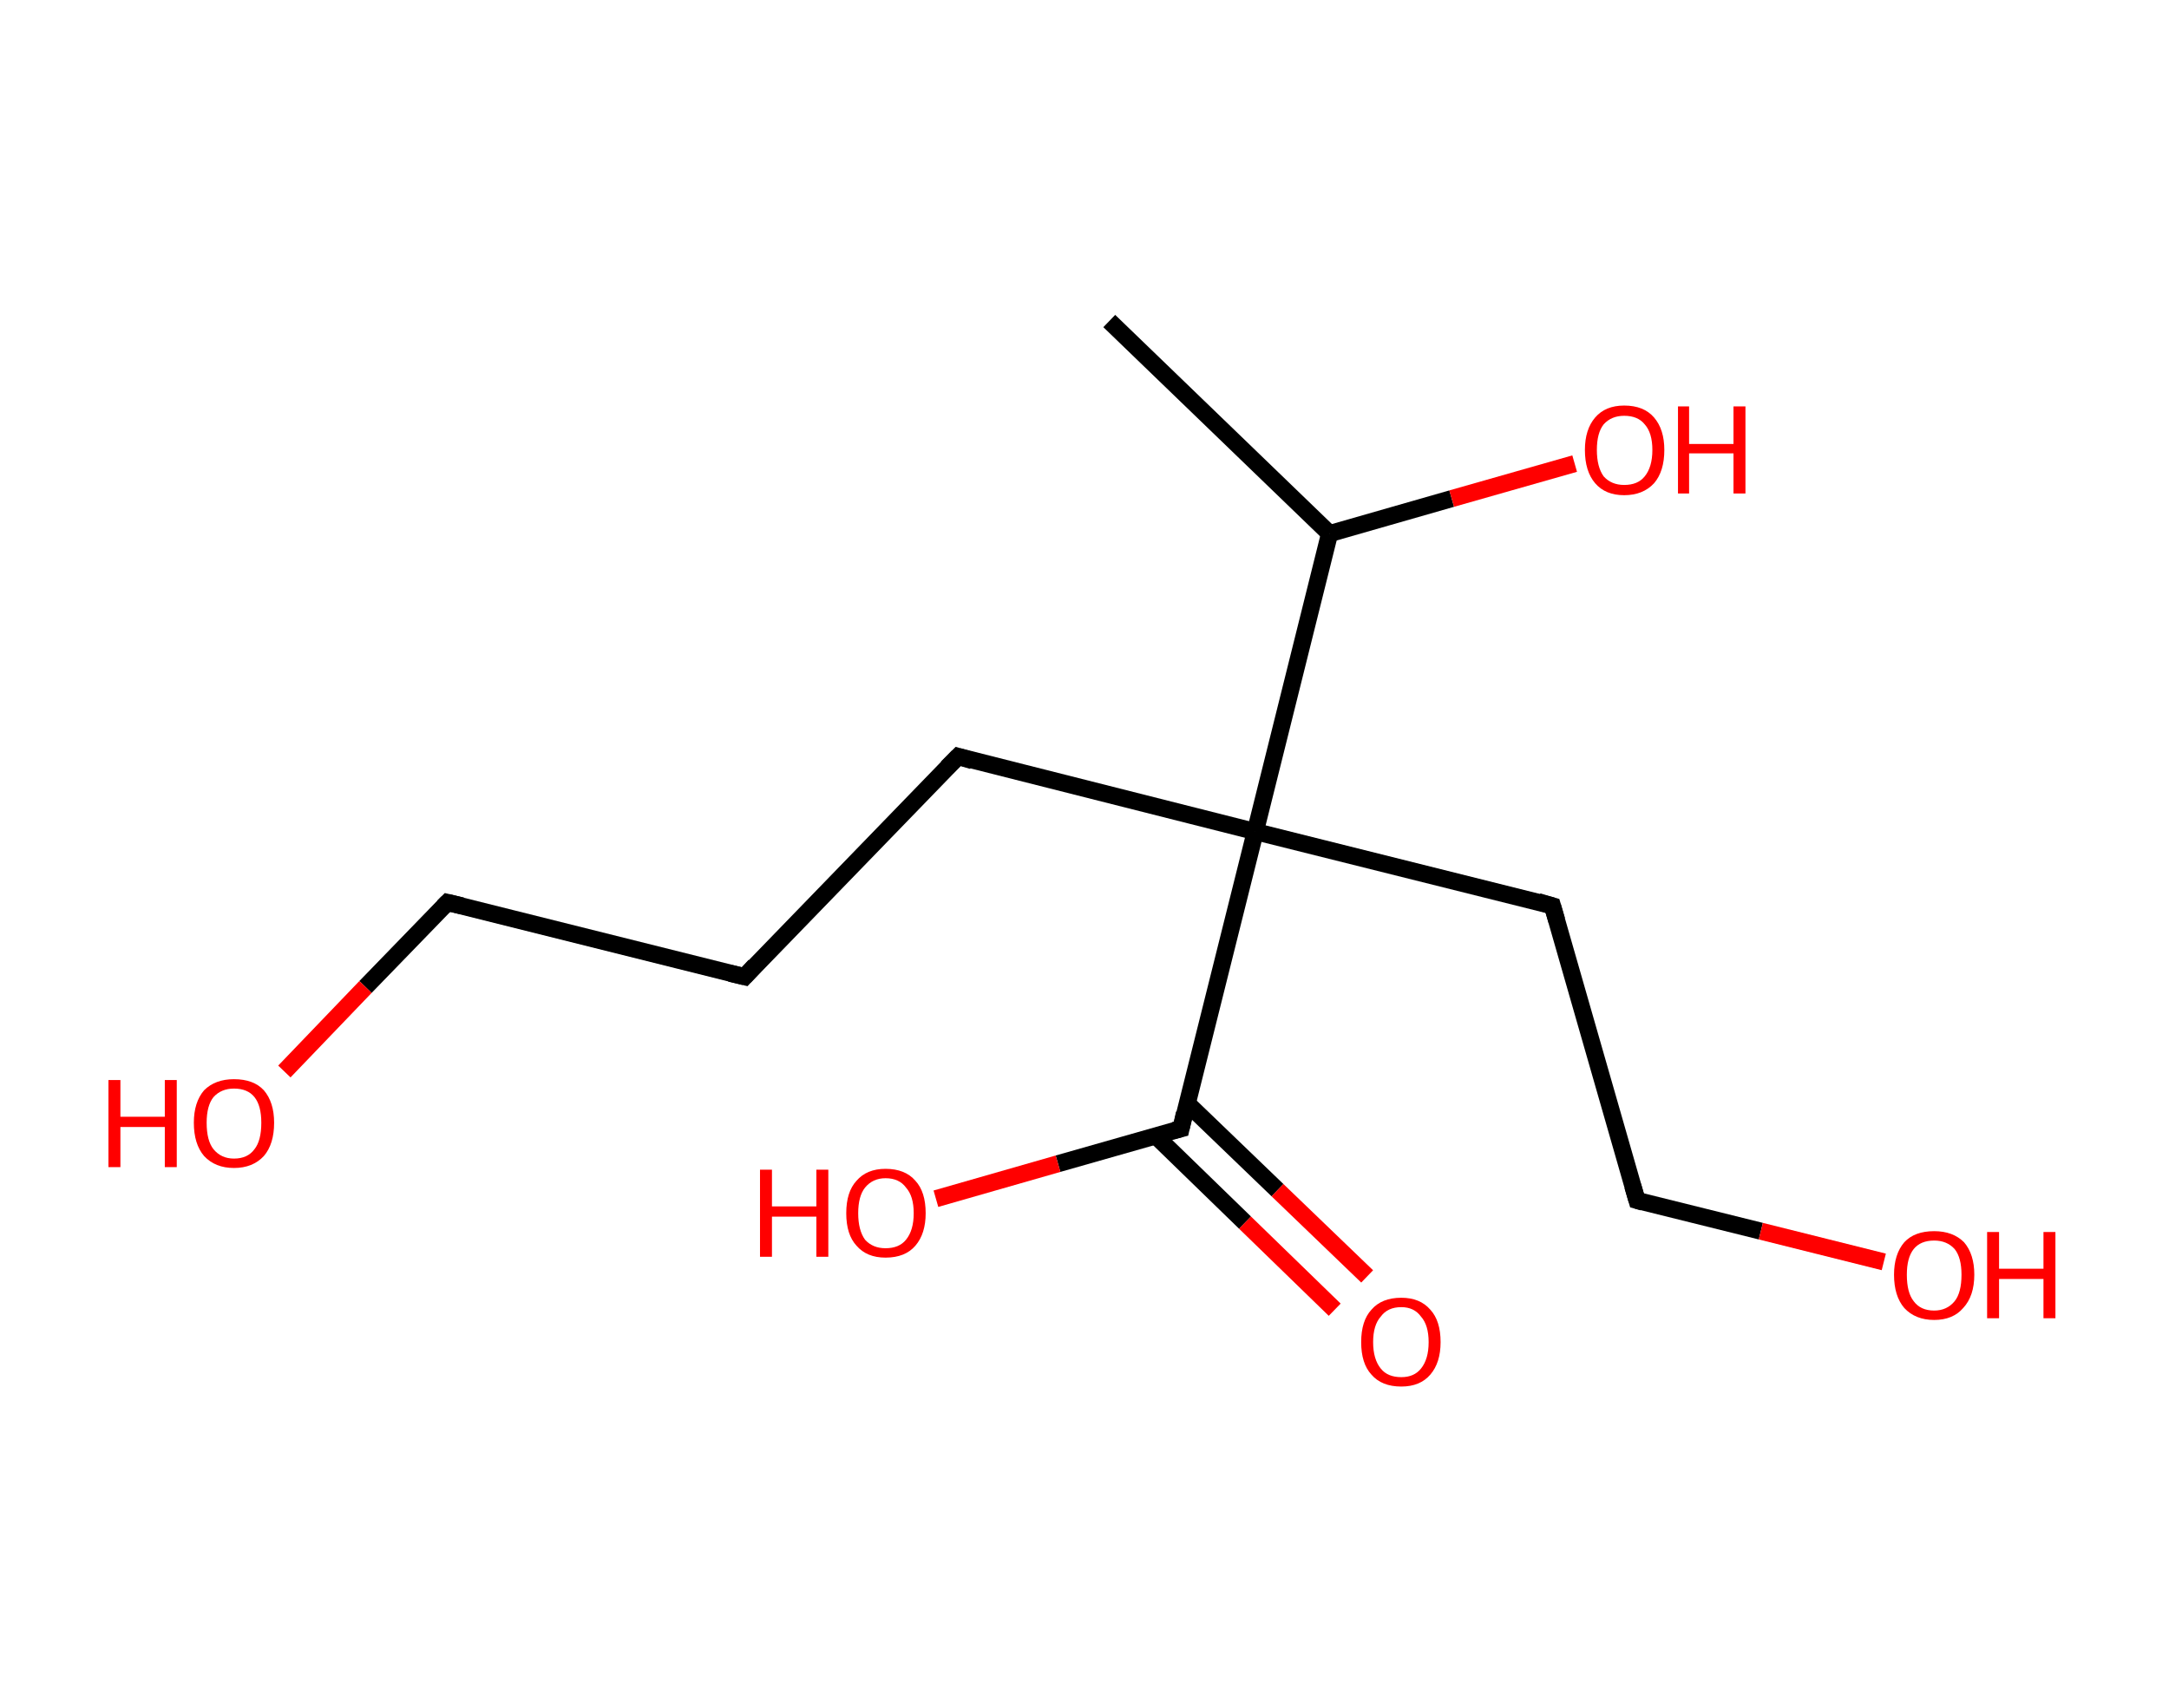 <?xml version='1.0' encoding='ASCII' standalone='yes'?>
<svg xmlns="http://www.w3.org/2000/svg" xmlns:rdkit="http://www.rdkit.org/xml" xmlns:xlink="http://www.w3.org/1999/xlink" version="1.1" baseProfile="full" xml:space="preserve" width="254px" height="200px" viewBox="0 0 254 200">
<!-- END OF HEADER -->
<rect style="opacity:1.0;fill:#FFFFFF;stroke:none" width="254.0" height="200.0" x="0.0" y="0.0"> </rect>
<path class="bond-0 atom-0 atom-1" d="M 129.9,37.6 L 155.7,62.5" style="fill:none;fill-rule:evenodd;stroke:#000000;stroke-width:2.0px;stroke-linecap:butt;stroke-linejoin:miter;stroke-opacity:1"/>
<path class="bond-1 atom-1 atom-2" d="M 155.7,62.5 L 170.0,58.4" style="fill:none;fill-rule:evenodd;stroke:#000000;stroke-width:2.0px;stroke-linecap:butt;stroke-linejoin:miter;stroke-opacity:1"/>
<path class="bond-1 atom-1 atom-2" d="M 170.0,58.4 L 184.4,54.3" style="fill:none;fill-rule:evenodd;stroke:#FF0000;stroke-width:2.0px;stroke-linecap:butt;stroke-linejoin:miter;stroke-opacity:1"/>
<path class="bond-2 atom-1 atom-3" d="M 155.7,62.5 L 147.0,97.4" style="fill:none;fill-rule:evenodd;stroke:#000000;stroke-width:2.0px;stroke-linecap:butt;stroke-linejoin:miter;stroke-opacity:1"/>
<path class="bond-3 atom-3 atom-4" d="M 147.0,97.4 L 181.8,106.1" style="fill:none;fill-rule:evenodd;stroke:#000000;stroke-width:2.0px;stroke-linecap:butt;stroke-linejoin:miter;stroke-opacity:1"/>
<path class="bond-4 atom-4 atom-5" d="M 181.8,106.1 L 191.7,140.6" style="fill:none;fill-rule:evenodd;stroke:#000000;stroke-width:2.0px;stroke-linecap:butt;stroke-linejoin:miter;stroke-opacity:1"/>
<path class="bond-5 atom-5 atom-6" d="M 191.7,140.6 L 206.2,144.2" style="fill:none;fill-rule:evenodd;stroke:#000000;stroke-width:2.0px;stroke-linecap:butt;stroke-linejoin:miter;stroke-opacity:1"/>
<path class="bond-5 atom-5 atom-6" d="M 206.2,144.2 L 220.6,147.8" style="fill:none;fill-rule:evenodd;stroke:#FF0000;stroke-width:2.0px;stroke-linecap:butt;stroke-linejoin:miter;stroke-opacity:1"/>
<path class="bond-6 atom-3 atom-7" d="M 147.0,97.4 L 112.2,88.6" style="fill:none;fill-rule:evenodd;stroke:#000000;stroke-width:2.0px;stroke-linecap:butt;stroke-linejoin:miter;stroke-opacity:1"/>
<path class="bond-7 atom-7 atom-8" d="M 112.2,88.6 L 87.2,114.4" style="fill:none;fill-rule:evenodd;stroke:#000000;stroke-width:2.0px;stroke-linecap:butt;stroke-linejoin:miter;stroke-opacity:1"/>
<path class="bond-8 atom-8 atom-9" d="M 87.2,114.4 L 52.4,105.7" style="fill:none;fill-rule:evenodd;stroke:#000000;stroke-width:2.0px;stroke-linecap:butt;stroke-linejoin:miter;stroke-opacity:1"/>
<path class="bond-9 atom-9 atom-10" d="M 52.4,105.7 L 42.8,115.6" style="fill:none;fill-rule:evenodd;stroke:#000000;stroke-width:2.0px;stroke-linecap:butt;stroke-linejoin:miter;stroke-opacity:1"/>
<path class="bond-9 atom-9 atom-10" d="M 42.8,115.6 L 33.3,125.5" style="fill:none;fill-rule:evenodd;stroke:#FF0000;stroke-width:2.0px;stroke-linecap:butt;stroke-linejoin:miter;stroke-opacity:1"/>
<path class="bond-10 atom-3 atom-11" d="M 147.0,97.4 L 138.3,132.2" style="fill:none;fill-rule:evenodd;stroke:#000000;stroke-width:2.0px;stroke-linecap:butt;stroke-linejoin:miter;stroke-opacity:1"/>
<path class="bond-11 atom-11 atom-12" d="M 135.3,133.0 L 145.8,143.2" style="fill:none;fill-rule:evenodd;stroke:#000000;stroke-width:2.0px;stroke-linecap:butt;stroke-linejoin:miter;stroke-opacity:1"/>
<path class="bond-11 atom-11 atom-12" d="M 145.8,143.2 L 156.3,153.4" style="fill:none;fill-rule:evenodd;stroke:#FF0000;stroke-width:2.0px;stroke-linecap:butt;stroke-linejoin:miter;stroke-opacity:1"/>
<path class="bond-11 atom-11 atom-12" d="M 139.0,129.2 L 149.6,139.4" style="fill:none;fill-rule:evenodd;stroke:#000000;stroke-width:2.0px;stroke-linecap:butt;stroke-linejoin:miter;stroke-opacity:1"/>
<path class="bond-11 atom-11 atom-12" d="M 149.6,139.4 L 160.1,149.5" style="fill:none;fill-rule:evenodd;stroke:#FF0000;stroke-width:2.0px;stroke-linecap:butt;stroke-linejoin:miter;stroke-opacity:1"/>
<path class="bond-12 atom-11 atom-13" d="M 138.3,132.2 L 123.9,136.3" style="fill:none;fill-rule:evenodd;stroke:#000000;stroke-width:2.0px;stroke-linecap:butt;stroke-linejoin:miter;stroke-opacity:1"/>
<path class="bond-12 atom-11 atom-13" d="M 123.9,136.3 L 109.6,140.4" style="fill:none;fill-rule:evenodd;stroke:#FF0000;stroke-width:2.0px;stroke-linecap:butt;stroke-linejoin:miter;stroke-opacity:1"/>
<path d="M 180.1,105.6 L 181.8,106.1 L 182.3,107.8" style="fill:none;stroke:#000000;stroke-width:2.0px;stroke-linecap:butt;stroke-linejoin:miter;stroke-opacity:1;"/>
<path d="M 191.2,138.9 L 191.7,140.6 L 192.4,140.8" style="fill:none;stroke:#000000;stroke-width:2.0px;stroke-linecap:butt;stroke-linejoin:miter;stroke-opacity:1;"/>
<path d="M 113.9,89.1 L 112.2,88.6 L 110.9,89.9" style="fill:none;stroke:#000000;stroke-width:2.0px;stroke-linecap:butt;stroke-linejoin:miter;stroke-opacity:1;"/>
<path d="M 88.4,113.1 L 87.2,114.4 L 85.5,114.0" style="fill:none;stroke:#000000;stroke-width:2.0px;stroke-linecap:butt;stroke-linejoin:miter;stroke-opacity:1;"/>
<path d="M 54.1,106.1 L 52.4,105.7 L 51.9,106.2" style="fill:none;stroke:#000000;stroke-width:2.0px;stroke-linecap:butt;stroke-linejoin:miter;stroke-opacity:1;"/>
<path d="M 138.7,130.4 L 138.3,132.2 L 137.5,132.4" style="fill:none;stroke:#000000;stroke-width:2.0px;stroke-linecap:butt;stroke-linejoin:miter;stroke-opacity:1;"/>
<path class="atom-2" d="M 185.6 52.7 Q 185.6 50.3, 186.8 48.9 Q 188.0 47.5, 190.2 47.5 Q 192.5 47.5, 193.7 48.9 Q 194.9 50.3, 194.9 52.7 Q 194.9 55.2, 193.7 56.6 Q 192.4 58.0, 190.2 58.0 Q 188.0 58.0, 186.8 56.6 Q 185.6 55.2, 185.6 52.7 M 190.2 56.8 Q 191.8 56.8, 192.6 55.8 Q 193.5 54.7, 193.5 52.7 Q 193.5 50.7, 192.6 49.7 Q 191.8 48.7, 190.2 48.7 Q 188.7 48.7, 187.8 49.7 Q 187.0 50.7, 187.0 52.7 Q 187.0 54.7, 187.8 55.8 Q 188.7 56.8, 190.2 56.8 " fill="#FF0000"/>
<path class="atom-2" d="M 196.5 47.6 L 197.8 47.6 L 197.8 52.0 L 203.0 52.0 L 203.0 47.6 L 204.4 47.6 L 204.4 57.8 L 203.0 57.8 L 203.0 53.1 L 197.8 53.1 L 197.8 57.8 L 196.5 57.8 L 196.5 47.6 " fill="#FF0000"/>
<path class="atom-6" d="M 221.8 149.3 Q 221.8 146.9, 223.0 145.5 Q 224.2 144.2, 226.5 144.2 Q 228.7 144.2, 230.0 145.5 Q 231.2 146.9, 231.2 149.3 Q 231.2 151.8, 229.9 153.2 Q 228.7 154.6, 226.5 154.6 Q 224.3 154.6, 223.0 153.2 Q 221.8 151.8, 221.8 149.3 M 226.5 153.5 Q 228.0 153.5, 228.9 152.4 Q 229.7 151.4, 229.7 149.3 Q 229.7 147.3, 228.9 146.3 Q 228.0 145.3, 226.5 145.3 Q 224.9 145.3, 224.1 146.3 Q 223.3 147.3, 223.3 149.3 Q 223.3 151.4, 224.1 152.4 Q 224.9 153.5, 226.5 153.5 " fill="#FF0000"/>
<path class="atom-6" d="M 232.7 144.3 L 234.1 144.3 L 234.1 148.6 L 239.3 148.6 L 239.3 144.3 L 240.7 144.3 L 240.7 154.4 L 239.3 154.4 L 239.3 149.8 L 234.1 149.8 L 234.1 154.4 L 232.7 154.4 L 232.7 144.3 " fill="#FF0000"/>
<path class="atom-10" d="M 12.7 126.5 L 14.1 126.5 L 14.1 130.8 L 19.3 130.8 L 19.3 126.5 L 20.7 126.5 L 20.7 136.7 L 19.3 136.7 L 19.3 132.0 L 14.1 132.0 L 14.1 136.7 L 12.7 136.7 L 12.7 126.5 " fill="#FF0000"/>
<path class="atom-10" d="M 22.7 131.5 Q 22.7 129.1, 23.9 127.7 Q 25.2 126.4, 27.4 126.4 Q 29.7 126.4, 30.9 127.7 Q 32.1 129.1, 32.1 131.5 Q 32.1 134.0, 30.9 135.4 Q 29.6 136.8, 27.4 136.8 Q 25.2 136.8, 23.9 135.4 Q 22.7 134.0, 22.7 131.5 M 27.4 135.7 Q 29.0 135.7, 29.8 134.6 Q 30.6 133.6, 30.6 131.5 Q 30.6 129.5, 29.8 128.5 Q 29.0 127.5, 27.4 127.5 Q 25.9 127.5, 25.0 128.5 Q 24.2 129.5, 24.2 131.5 Q 24.2 133.6, 25.0 134.6 Q 25.9 135.7, 27.4 135.7 " fill="#FF0000"/>
<path class="atom-12" d="M 159.4 157.2 Q 159.4 154.7, 160.6 153.4 Q 161.8 152.0, 164.1 152.0 Q 166.3 152.0, 167.5 153.4 Q 168.7 154.7, 168.7 157.2 Q 168.7 159.6, 167.5 161.0 Q 166.3 162.4, 164.1 162.4 Q 161.8 162.4, 160.6 161.0 Q 159.4 159.7, 159.4 157.2 M 164.1 161.3 Q 165.6 161.3, 166.4 160.3 Q 167.3 159.2, 167.3 157.2 Q 167.3 155.2, 166.4 154.2 Q 165.6 153.1, 164.1 153.1 Q 162.5 153.1, 161.7 154.2 Q 160.8 155.2, 160.8 157.2 Q 160.8 159.2, 161.7 160.3 Q 162.5 161.3, 164.1 161.3 " fill="#FF0000"/>
<path class="atom-13" d="M 89.0 137.0 L 90.4 137.0 L 90.4 141.3 L 95.6 141.3 L 95.6 137.0 L 97.0 137.0 L 97.0 147.2 L 95.6 147.2 L 95.6 142.5 L 90.4 142.5 L 90.4 147.2 L 89.0 147.2 L 89.0 137.0 " fill="#FF0000"/>
<path class="atom-13" d="M 99.1 142.1 Q 99.1 139.6, 100.3 138.3 Q 101.5 136.9, 103.7 136.9 Q 106.0 136.9, 107.2 138.3 Q 108.4 139.6, 108.4 142.1 Q 108.4 144.5, 107.2 145.9 Q 106.0 147.3, 103.7 147.3 Q 101.5 147.3, 100.3 145.9 Q 99.1 144.6, 99.1 142.1 M 103.7 146.2 Q 105.3 146.2, 106.1 145.2 Q 107.0 144.1, 107.0 142.1 Q 107.0 140.1, 106.1 139.1 Q 105.3 138.0, 103.7 138.0 Q 102.2 138.0, 101.3 139.1 Q 100.5 140.1, 100.5 142.1 Q 100.5 144.1, 101.3 145.2 Q 102.2 146.2, 103.7 146.2 " fill="#FF0000"/>
</svg>
